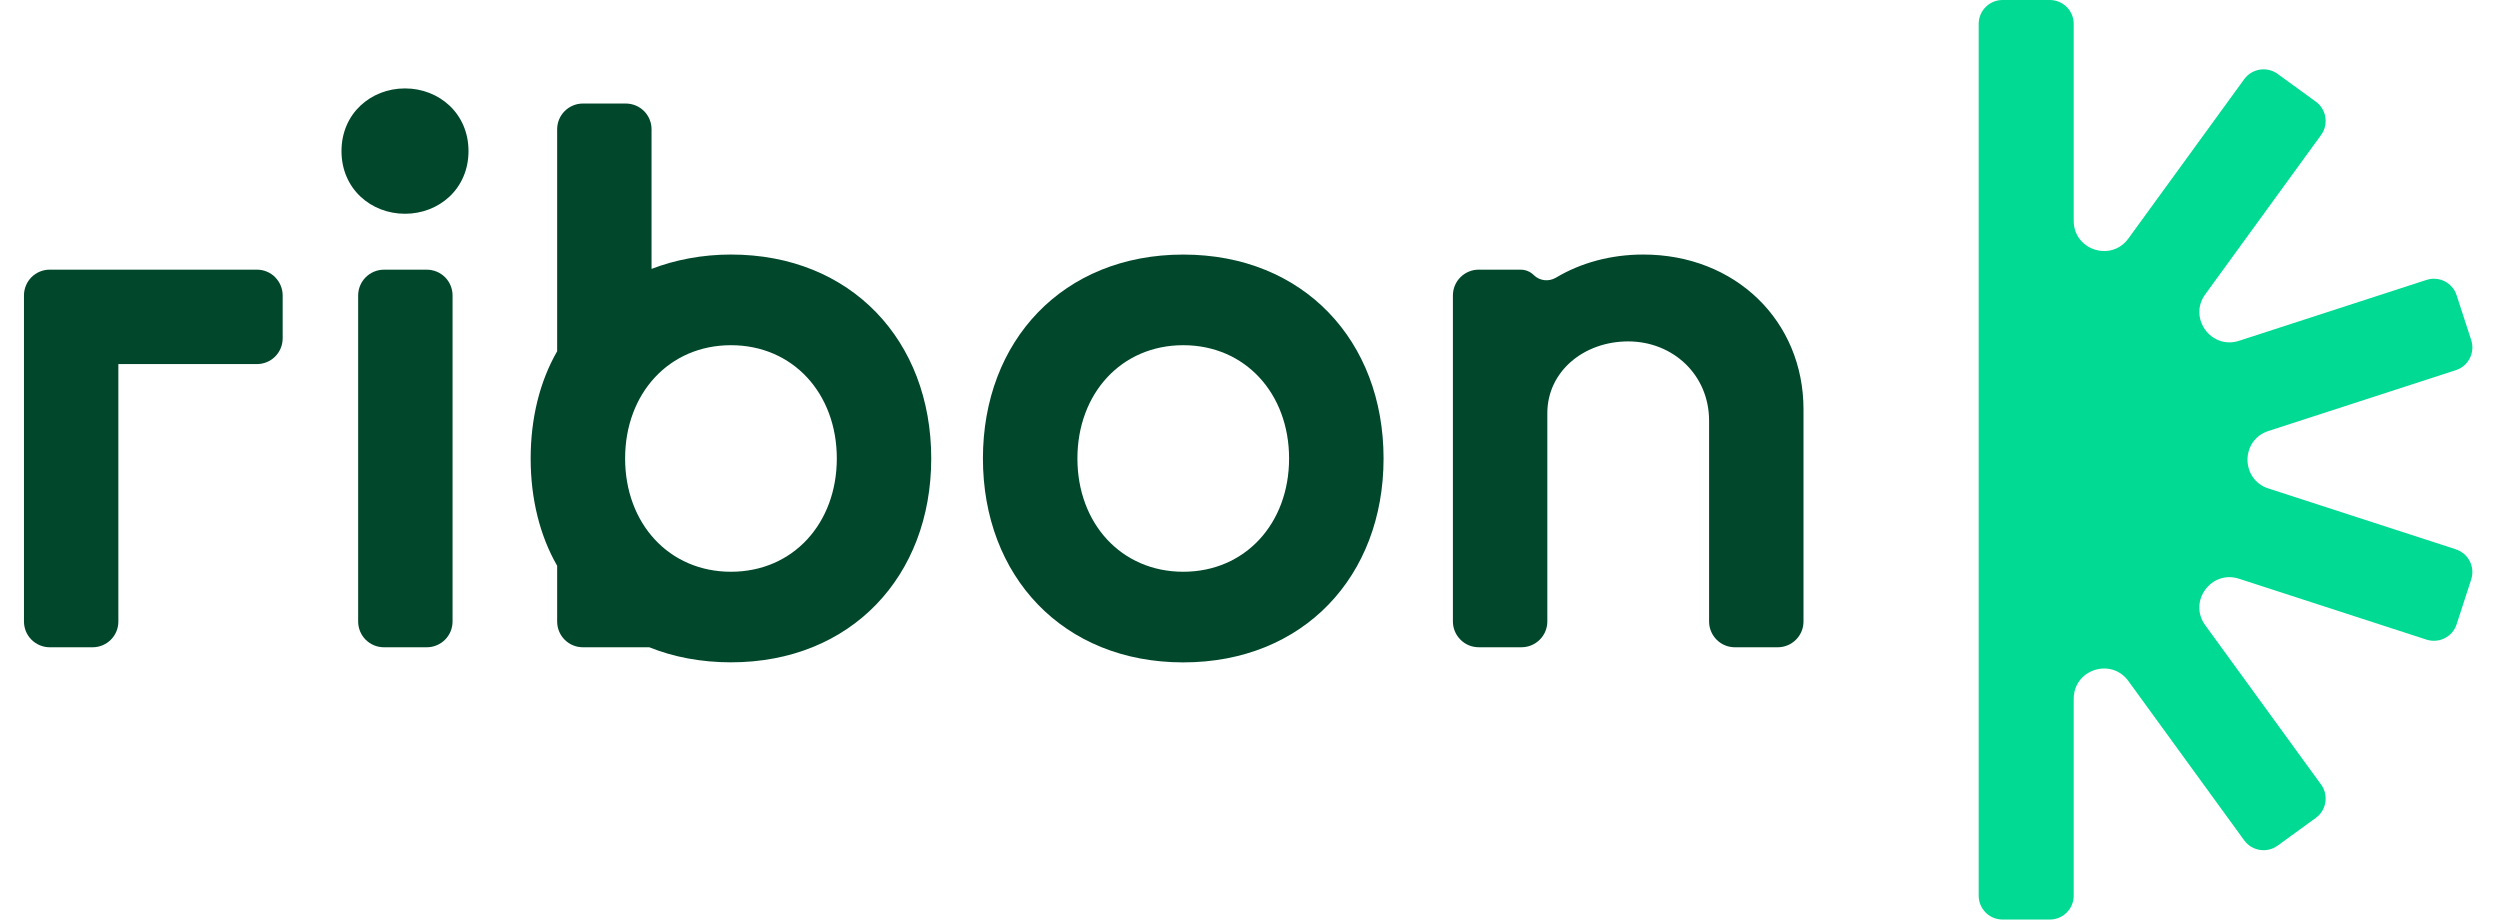 <svg width="87" height="32" viewBox="0 0 87 32" fill="none" xmlns="http://www.w3.org/2000/svg">
<path d="M85.464 19.116L78.939 16.998C77.971 16.683 77.971 15.314 78.939 14.999L85.464 12.881C85.901 12.74 86.14 12.271 85.998 11.835L85.49 10.274C85.349 9.838 84.88 9.599 84.443 9.741L77.918 11.86C76.95 12.174 76.144 11.066 76.742 10.243L80.774 4.697C81.044 4.326 80.961 3.806 80.59 3.537L79.26 2.571C78.889 2.302 78.369 2.385 78.099 2.755L74.067 8.301C73.468 9.124 72.165 8.701 72.165 7.684V0.831C72.165 0.372 71.792 0 71.333 0H69.689C69.23 0 68.858 0.372 68.858 0.831V31.169C68.858 31.628 69.23 32 69.689 32H71.333C71.792 32 72.165 31.628 72.165 31.169V24.316C72.165 23.299 73.468 22.876 74.067 23.699L78.099 29.245C78.369 29.615 78.888 29.698 79.26 29.429L80.59 28.463C80.961 28.194 81.044 27.674 80.774 27.303L76.742 21.757C76.143 20.934 76.948 19.826 77.918 20.14L84.443 22.259C84.88 22.4 85.349 22.162 85.49 21.726L85.998 20.163C86.139 19.727 85.901 19.259 85.464 19.118V19.116Z" fill="#00DA93"/>
<path d="M14.094 7.439C12.91 7.439 11.884 6.572 11.884 5.258C11.884 3.945 12.91 3.077 14.094 3.077C15.277 3.077 16.304 3.945 16.304 5.258C16.304 6.572 15.277 7.439 14.094 7.439ZM14.852 22.525H13.361C13.123 22.525 12.895 22.431 12.726 22.263C12.558 22.095 12.464 21.867 12.464 21.629V10.283C12.464 10.045 12.558 9.817 12.726 9.649C12.895 9.481 13.123 9.385 13.361 9.385H14.852C15.091 9.385 15.319 9.479 15.487 9.647C15.655 9.815 15.749 10.043 15.749 10.281V21.628C15.749 21.866 15.655 22.094 15.487 22.262C15.319 22.43 15.091 22.525 14.852 22.525Z" fill="#00472B"/>
<path d="M9.577 9.647C9.408 9.479 9.18 9.384 8.942 9.384H1.731C1.493 9.384 1.265 9.478 1.096 9.646C0.928 9.814 0.834 10.043 0.834 10.281V21.628C0.834 21.866 0.928 22.094 1.096 22.262C1.265 22.43 1.493 22.525 1.731 22.525H3.222C3.461 22.525 3.689 22.431 3.857 22.263C4.025 22.095 4.119 21.867 4.119 21.629V12.67H8.941C9.179 12.67 9.407 12.576 9.575 12.408C9.743 12.24 9.837 12.011 9.837 11.773V10.283C9.837 10.045 9.743 9.817 9.575 9.649L9.577 9.647Z" fill="#00472B"/>
<path d="M22.597 22.525H20.285C20.047 22.525 19.819 22.431 19.651 22.263C19.483 22.095 19.389 21.867 19.389 21.629V19.689C18.784 18.638 18.467 17.35 18.467 15.957C18.467 14.563 18.782 13.276 19.389 12.224V4.5C19.389 4.262 19.483 4.034 19.651 3.866C19.819 3.698 20.047 3.603 20.285 3.603H21.777C22.015 3.603 22.243 3.697 22.412 3.865C22.58 4.033 22.674 4.261 22.674 4.499V9.358C23.489 9.043 24.436 8.858 25.436 8.858C29.618 8.858 32.407 11.854 32.407 15.954C32.407 20.054 29.618 23.049 25.436 23.049C24.409 23.049 23.437 22.866 22.594 22.524L22.597 22.525ZM29.121 15.955C29.121 13.694 27.595 12.013 25.437 12.013C23.28 12.013 21.754 13.696 21.754 15.955C21.754 18.215 23.28 19.897 25.437 19.897C27.595 19.897 29.121 18.215 29.121 15.955Z" fill="#00472B"/>
<path d="M48.148 15.955C48.148 20.055 45.359 23.051 41.177 23.051C36.995 23.051 34.206 20.055 34.206 15.955C34.206 11.855 36.995 8.859 41.177 8.859C45.359 8.859 48.148 11.855 48.148 15.955ZM37.494 15.955C37.494 18.215 39.02 19.897 41.177 19.897C43.334 19.897 44.86 18.215 44.86 15.955C44.86 13.696 43.334 12.013 41.177 12.013C39.02 12.013 37.494 13.696 37.494 15.955Z" fill="#00472B"/>
<path d="M51.453 9.385H52.923C53.091 9.385 53.252 9.452 53.372 9.57C53.58 9.778 53.9 9.811 54.152 9.66C55.009 9.147 56.058 8.858 57.185 8.858C60.395 8.858 62.762 11.171 62.762 14.246V21.628C62.762 21.866 62.668 22.093 62.499 22.262C62.331 22.43 62.103 22.525 61.865 22.525H60.373C60.135 22.525 59.907 22.431 59.739 22.262C59.571 22.093 59.476 21.866 59.476 21.628V14.64C59.476 13.038 58.213 11.881 56.661 11.881C55.11 11.881 53.847 12.932 53.847 14.377V21.626C53.847 21.864 53.753 22.092 53.584 22.26C53.416 22.428 53.188 22.524 52.95 22.524H51.458C51.22 22.524 50.992 22.43 50.824 22.26C50.655 22.092 50.561 21.864 50.561 21.626V10.281C50.561 10.043 50.655 9.815 50.824 9.647C50.992 9.479 51.22 9.384 51.458 9.384L51.453 9.385Z" fill="#00472B"/>
</svg>
